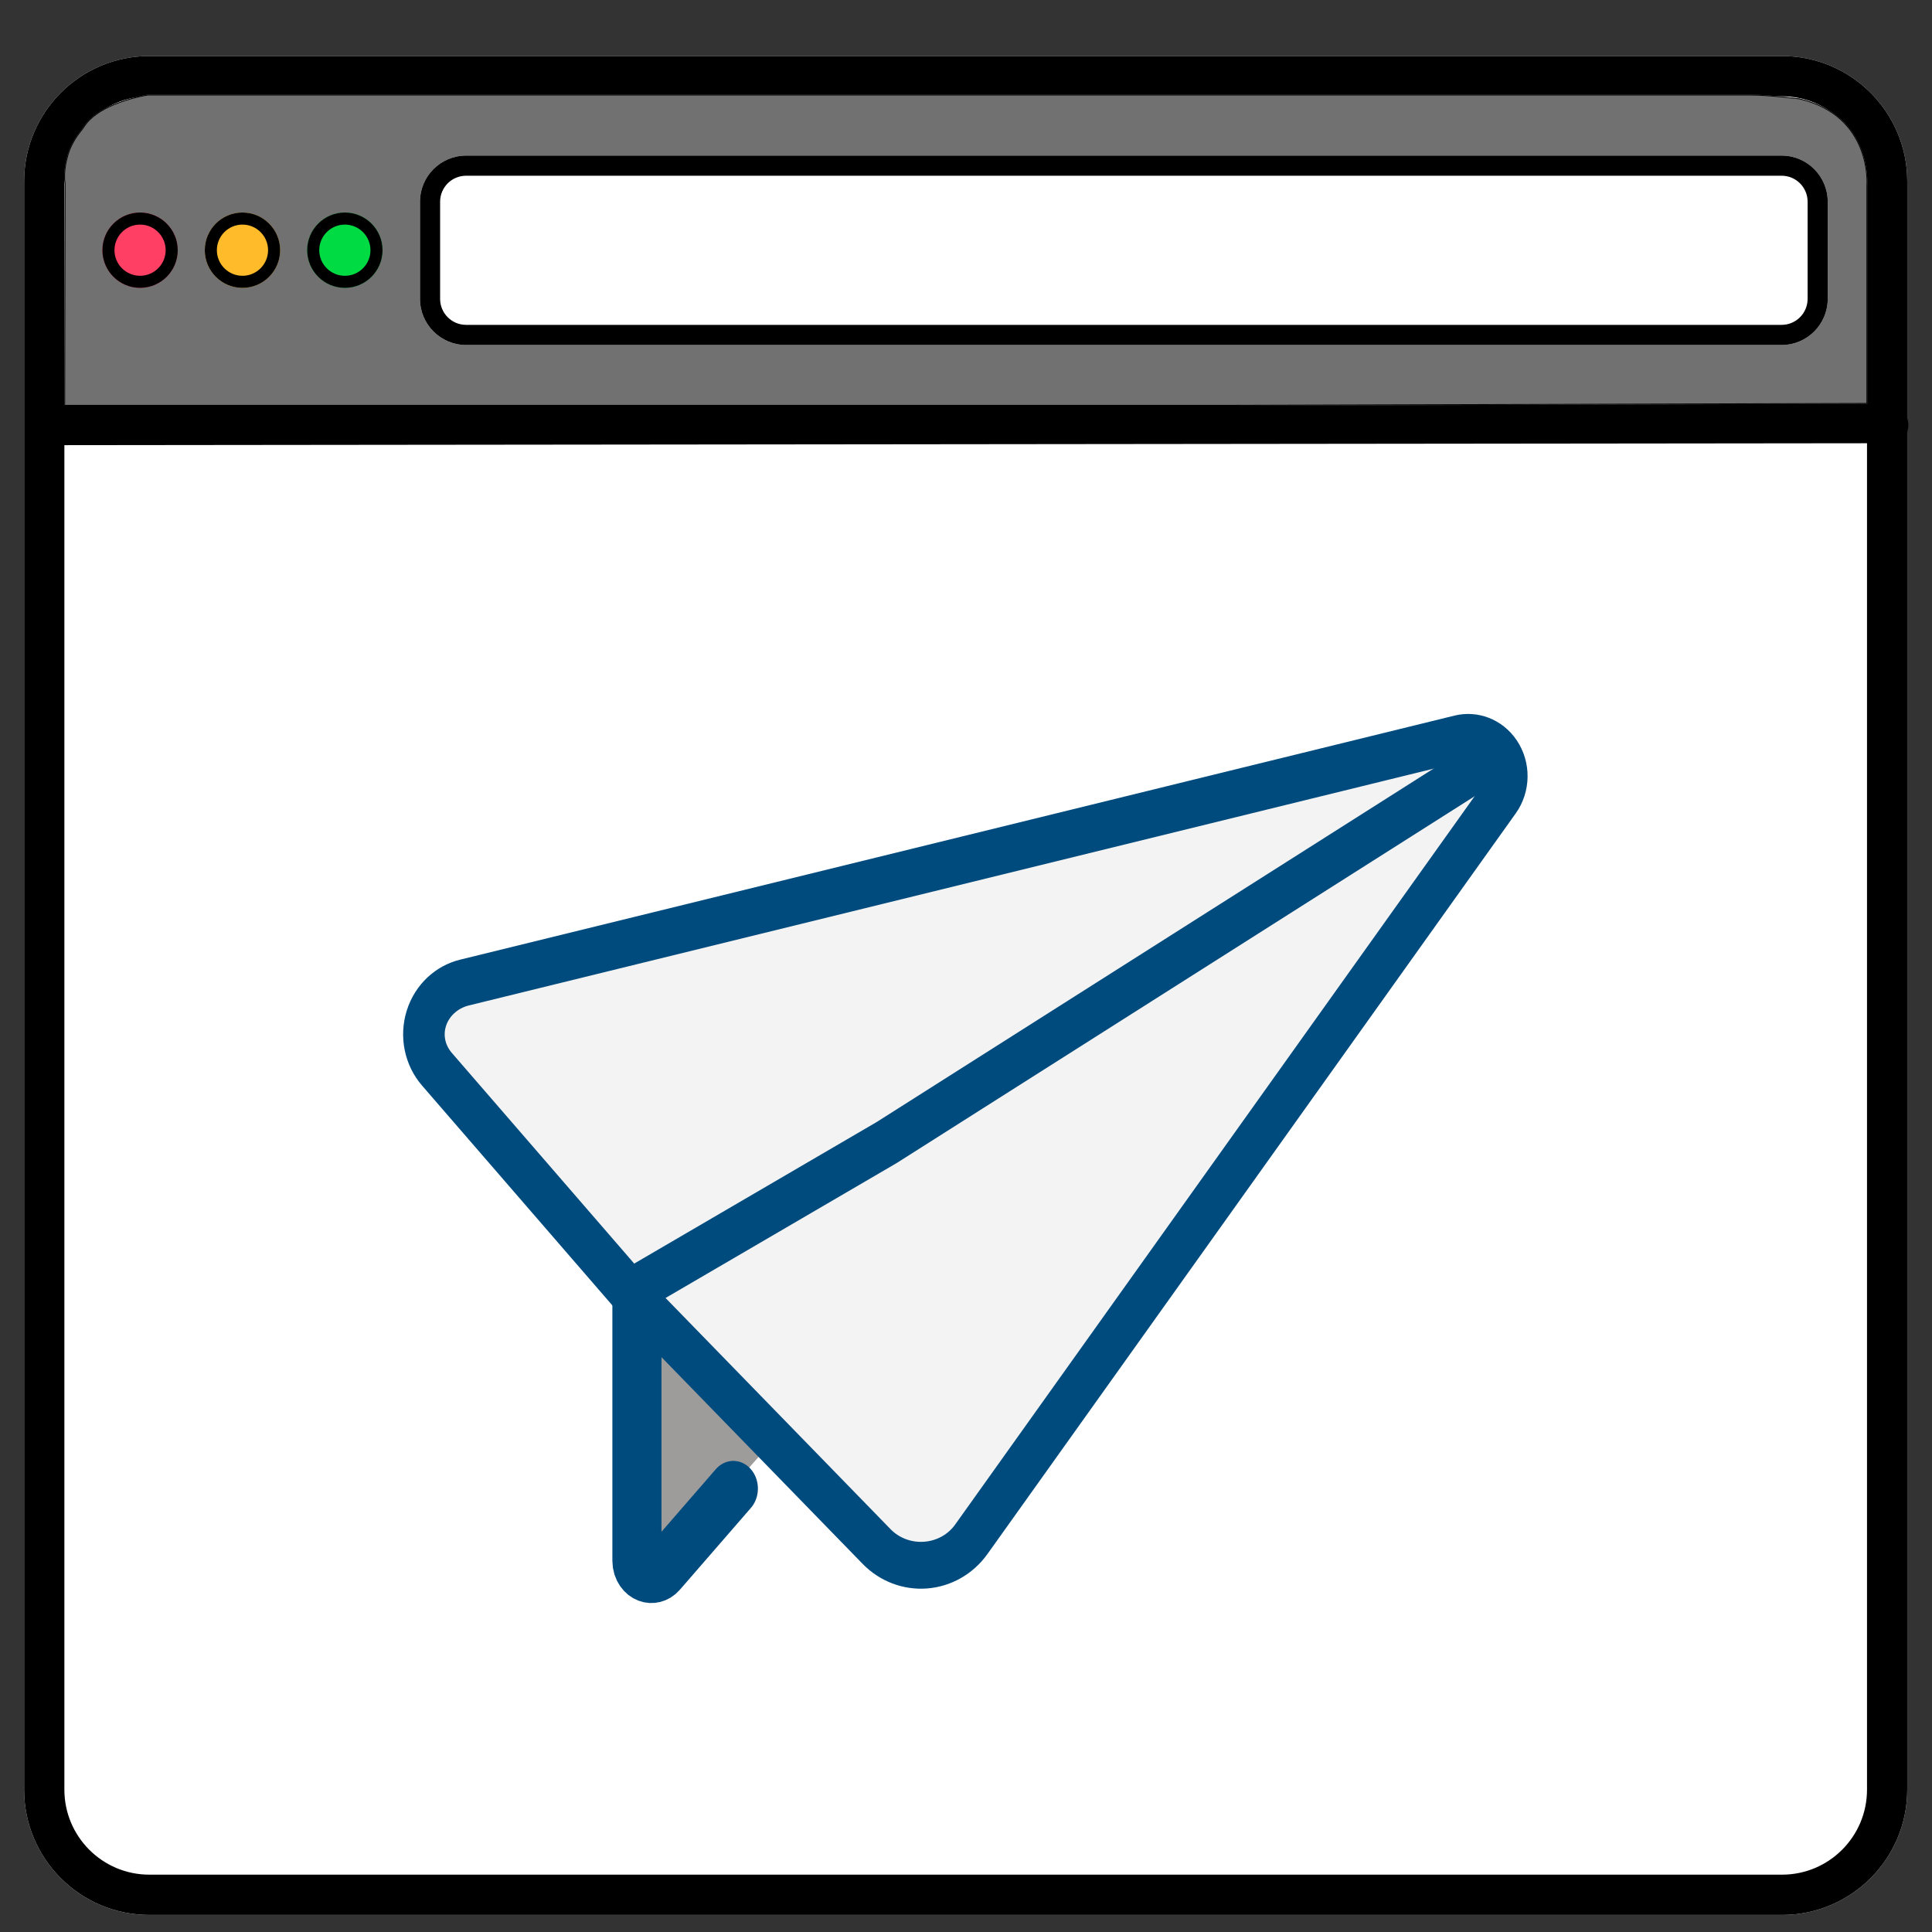 <?xml version="1.0" encoding="UTF-8" standalone="no"?>
<!DOCTYPE svg PUBLIC "-//W3C//DTD SVG 1.1//EN" "http://www.w3.org/Graphics/SVG/1.1/DTD/svg11.dtd">
<svg width="100%" height="100%" viewBox="0 0 1000 1000" version="1.1" xmlns="http://www.w3.org/2000/svg" xmlns:xlink="http://www.w3.org/1999/xlink" xml:space="preserve" xmlns:serif="http://www.serif.com/" style="fill-rule:evenodd;clip-rule:evenodd;stroke-linecap:round;stroke-linejoin:round;stroke-miterlimit:1.5;">
    <rect x="0" y="0" width="1000" height="1000" fill="#333333" stroke="none"/>
    <g id="browser" transform="matrix(1,0,0,1,1.5,1)">
        <g transform="matrix(1.009,0,0,1.016,-9.186,-15.681)">
            <path d="M986,106.816C986,71.595 957.22,43 921.771,43L84.229,43C48.78,43 20,71.595 20,106.816L20,926.184C20,961.405 48.78,990 84.229,990L921.771,990C957.22,990 986,961.405 986,926.184L986,106.816Z" style="fill:white;"/>
            <path d="M986,106.816C986,71.595 957.22,43 921.771,43L84.229,43C48.78,43 20,71.595 20,106.816L20,926.184C20,961.405 48.78,990 84.229,990L921.771,990C957.22,990 986,961.405 986,926.184L986,106.816ZM965.359,106.816L965.359,926.184C965.359,950.086 945.828,969.492 921.771,969.492L84.229,969.492C60.172,969.492 40.641,950.086 40.641,926.184L40.641,106.816C40.641,82.914 60.172,63.508 84.229,63.508L921.771,63.508C945.828,63.508 965.359,82.914 965.359,106.816Z"/>
        </g>
        <g transform="matrix(1,0,0,1,0.858,23)">
            <path d="M30.938,196L971,195L975,196" style="fill:none;stroke:black;stroke-width:20.83px;"/>
        </g>
        <path d="M31.796,209L631,209L965,208L965,95C965,95 968,59 930,50C930,50 914,48 905,48L75,48C75,48 50.237,51.669 41.993,64.275C41.35,65.273 40.642,66.226 39.874,67.13C38.125,69.357 34.475,74.363 33,81C33,81 31,88 32,94L31.796,209Z" style="fill:rgb(113,113,113);"/>
        <path d="M31.796,209L631,209L965,208L965,95C965,95 968,59 930,50C930,50 914,48 905,48L75,48C75,48 50.237,51.669 41.993,64.275C41.35,65.273 40.642,66.226 39.874,67.13C38.125,69.357 34.475,74.363 33,81C33,81 31,88 32,94L31.796,209ZM32.213,208.583L32.417,94.001C32.417,93.978 32.415,93.954 32.411,93.932C31.425,88.016 33.401,81.114 33.401,81.114C33.403,81.107 33.405,81.098 33.407,81.09C34.861,74.544 38.461,69.606 40.192,67.4C40.975,66.478 41.691,65.512 42.342,64.503C45.597,59.525 51.471,55.971 57.336,53.484C65.871,49.864 74.408,48.512 75.025,48.418C75.031,48.417 204,48.417 204,48.417L905,48.417C913.778,48.417 929.229,50.324 929.924,50.41C967.541,59.334 964.585,94.965 964.585,94.965C964.584,94.977 964.583,94.988 964.583,95L964.583,207.585C964.583,207.585 630.999,208.583 630.999,208.583C630.999,208.583 32.213,208.583 32.213,208.583L32.213,208.583Z"/>
        <g transform="matrix(1.012,0,0,1.114,-9.787,-32.977)">
            <path d="M943,122.429C943,110.602 932.439,101 919.43,101L246.57,101C233.561,101 223,110.602 223,122.429L223,167.571C223,179.398 233.561,189 246.57,189L919.43,189C932.439,189 943,179.398 943,167.571L943,122.429Z" style="fill:white;"/>
            <path d="M943,122.429C943,110.602 932.439,101 919.43,101L246.57,101C233.561,101 223,110.602 223,122.429L223,167.571C223,179.398 233.561,189 246.57,189L919.43,189C932.439,189 943,179.398 943,167.571L943,122.429ZM932.712,122.429L932.712,167.571C932.712,174.235 926.761,179.646 919.43,179.646C919.43,179.646 246.57,179.646 246.57,179.646C239.239,179.646 233.288,174.235 233.288,167.571C233.288,167.571 233.288,122.429 233.288,122.429C233.288,115.765 239.239,110.354 246.57,110.354L919.43,110.354C926.761,110.354 932.712,115.765 932.712,122.429Z"/>
        </g>
        <g transform="matrix(1,0,0,1,27,0)">
            <circle cx="44" cy="128.5" r="19.5" style="fill:rgb(255,63,100);"/>
            <path d="M44,109C54.762,109 63.5,117.738 63.5,128.5C63.5,139.262 54.762,148 44,148C33.238,148 24.5,139.262 24.5,128.5C24.5,117.738 33.238,109 44,109ZM44,115.25C51.313,115.25 57.25,121.187 57.25,128.5C57.25,135.813 51.313,141.75 44,141.75C36.687,141.75 30.75,135.813 30.75,128.5C30.75,121.187 36.687,115.25 44,115.25Z"/>
        </g>
        <g transform="matrix(1,0,0,1,80,0)">
            <circle cx="44" cy="128.5" r="19.5" style="fill:rgb(255,187,42);"/>
            <path d="M44,109C54.762,109 63.5,117.738 63.5,128.5C63.5,139.262 54.762,148 44,148C33.238,148 24.5,139.262 24.5,128.5C24.5,117.738 33.238,109 44,109ZM44,115.25C51.313,115.25 57.25,121.187 57.25,128.5C57.25,135.813 51.313,141.75 44,141.75C36.687,141.75 30.75,135.813 30.75,128.5C30.75,121.187 36.687,115.25 44,115.25Z"/>
        </g>
        <g transform="matrix(1,0,0,1,133,0)">
            <circle cx="44" cy="128.5" r="19.5" style="fill:rgb(0,219,68);"/>
            <path d="M44,109C54.762,109 63.5,117.738 63.5,128.5C63.5,139.262 54.762,148 44,148C33.238,148 24.5,139.262 24.5,128.5C24.5,117.738 33.238,109 44,109ZM44,115.25C51.313,115.25 57.25,121.187 57.25,128.5C57.25,135.813 51.313,141.75 44,141.75C36.687,141.75 30.75,135.813 30.75,128.5C30.75,121.187 36.687,115.25 44,115.25Z"/>
        </g>
    </g>
    <g id="email" transform="matrix(0.566,0,0,0.606,155.653,243.479)">
        <g transform="matrix(1.993,0,0,2.035,-354.381,-478.747)">
            <path d="M327,588L332,707L395,642L327,588Z" style="fill:rgb(157,156,155);"/>
        </g>
        <g transform="matrix(1.959,0,0,2.062,-333.128,-480.967)">
            <path d="M327,577L327,684.958C327,687.46 328.748,689.699 331.386,690.576C334.024,691.452 336.997,690.781 338.844,688.892C352.177,675.264 372,655 372,655" style="fill:none;stroke:rgb(0,75,126);stroke-width:22.93px;"/>
        </g>
        <g transform="matrix(1.959,0,0,2.062,-323.334,-493.341)">
            <path d="M322,583C322,583 263.979,523.529 228.627,487.292C222.959,481.482 221.102,473.47 223.726,466.144C226.351,458.817 233.078,453.232 241.482,451.401C340.46,429.845 598.861,373.569 705.706,350.3C713.04,348.703 720.718,351.329 724.954,356.884C729.19,362.438 729.088,369.748 724.699,375.208C665.401,448.979 529.369,618.212 478.071,682.03C473.1,688.214 465.3,692.122 456.772,692.7C448.244,693.278 439.867,690.467 433.898,685.025C394.831,649.404 322,583 322,583Z" style="fill:rgb(243,243,243);stroke:rgb(0,75,126);stroke-width:19.4px;"/>
        </g>
        <g transform="matrix(1.856,0,0,1.945,-290.18,-425.577)">
            <path d="M736.59,349.064L445,514L322,578" style="fill:none;stroke:rgb(0,75,126);stroke-width:20.53px;"/>
        </g>
    </g>
</svg>
